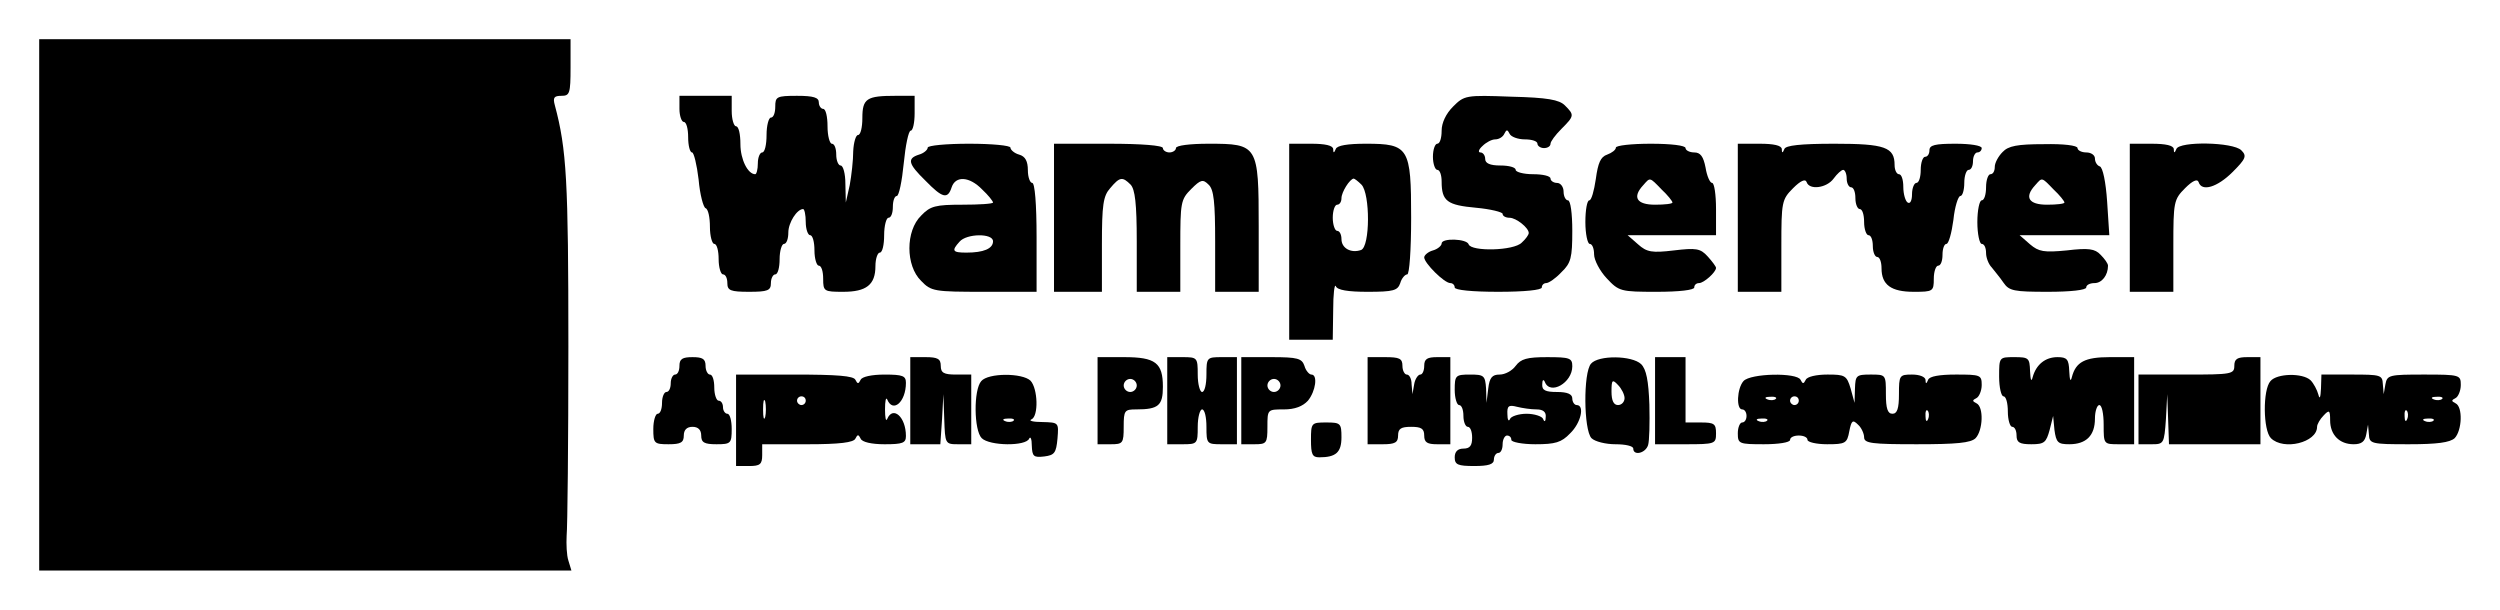 <?xml version="1.0" standalone="no"?>
<!DOCTYPE svg PUBLIC "-//W3C//DTD SVG 20010904//EN"
 "http://www.w3.org/TR/2001/REC-SVG-20010904/DTD/svg10.dtd">
<svg version="1.0" xmlns="http://www.w3.org/2000/svg"
 width="574pt" height="140pt" viewBox="0 0 574 140"
 preserveAspectRatio="xMidYMid meet">

<g transform="translate(0,140) scale(0.1,-0.1)"
fill="#000000" stroke="none">
<path d="M90 700 l0 -610 611 0 611 0 -7 23 c-4 12 -5 38 -4 57 2 19 4 215 4
435 0 380 -4 452 -31 553 -5 18 -2 22 15 22 19 0 21 5 21 65 l0 65 -610 0
-610 0 0 -610z"/>
<path d="M1560 1150 c0 -16 5 -30 10 -30 6 0 10 -16 10 -35 0 -19 4 -35 9 -35
4 0 11 -28 15 -62 3 -35 11 -64 16 -66 6 -2 10 -21 10 -43 0 -21 5 -39 10 -39
6 0 10 -16 10 -35 0 -19 5 -35 10 -35 6 0 10 -9 10 -20 0 -17 7 -20 50 -20 43
0 50 3 50 20 0 11 5 20 10 20 6 0 10 16 10 35 0 19 5 35 10 35 6 0 10 12 10
26 0 23 20 54 34 54 3 0 6 -13 6 -30 0 -16 5 -30 10 -30 6 0 10 -16 10 -35 0
-19 5 -35 10 -35 6 0 10 -13 10 -30 0 -29 2 -30 46 -30 53 0 74 16 74 59 0 17
5 31 10 31 6 0 10 18 10 40 0 22 5 40 10 40 6 0 10 11 10 25 0 14 4 25 9 25 5
0 12 34 16 75 4 41 11 75 16 75 5 0 9 18 9 40 l0 40 -44 0 c-66 0 -76 -6 -76
-51 0 -21 -4 -39 -10 -39 -5 0 -10 -17 -11 -37 0 -21 -4 -56 -8 -78 l-9 -40
-1 43 c0 23 -5 42 -11 42 -5 0 -10 11 -10 25 0 14 -4 25 -10 25 -5 0 -10 18
-10 40 0 22 -4 40 -10 40 -5 0 -10 7 -10 15 0 11 -12 15 -50 15 -47 0 -50 -2
-50 -25 0 -14 -4 -25 -10 -25 -5 0 -10 -18 -10 -40 0 -22 -4 -40 -10 -40 -5 0
-10 -11 -10 -25 0 -14 -3 -25 -6 -25 -17 0 -34 34 -34 69 0 23 -4 41 -10 41
-5 0 -10 16 -10 35 l0 35 -60 0 -60 0 0 -30z"/>
<path d="M3336 1155 c-16 -16 -26 -37 -26 -55 0 -17 -4 -30 -10 -30 -5 0 -10
-13 -10 -30 0 -16 5 -30 10 -30 6 0 10 -12 10 -27 0 -45 13 -54 79 -60 33 -3
61 -10 61 -14 0 -5 7 -9 16 -9 15 0 44 -23 44 -35 0 -4 -7 -14 -16 -22 -18
-19 -116 -21 -122 -4 -4 13 -62 15 -62 2 0 -5 -9 -13 -20 -16 -11 -3 -20 -11
-20 -16 0 -13 46 -59 60 -59 5 0 10 -4 10 -10 0 -6 40 -10 100 -10 60 0 100 4
100 10 0 6 5 10 10 10 6 0 22 11 35 25 22 21 25 33 25 95 0 40 -4 70 -10 70
-5 0 -10 9 -10 20 0 11 -7 20 -15 20 -8 0 -15 5 -15 10 0 6 -18 10 -40 10 -22
0 -40 5 -40 10 0 6 -16 10 -35 10 -24 0 -35 5 -35 15 0 8 -5 15 -11 15 -6 0
-4 7 5 15 8 8 21 15 29 15 9 0 18 6 21 13 5 10 7 10 12 0 3 -7 19 -13 35 -13
16 0 29 -4 29 -10 0 -5 7 -10 15 -10 8 0 15 4 15 10 0 5 11 20 25 34 30 30 30
32 8 54 -13 13 -40 18 -123 20 -105 4 -108 3 -134 -23z"/>
<path d="M2130 1061 c0 -5 -9 -13 -20 -16 -28 -9 -25 -21 15 -60 39 -40 51
-43 60 -15 9 27 41 25 70 -5 14 -13 25 -27 25 -30 0 -3 -32 -5 -70 -5 -62 0
-74 -3 -95 -25 -36 -35 -36 -115 0 -150 23 -24 30 -25 145 -25 l120 0 0 125
c0 77 -4 125 -10 125 -5 0 -10 13 -10 29 0 21 -6 32 -20 36 -11 3 -20 11 -20
16 0 5 -43 9 -95 9 -52 0 -95 -4 -95 -9z m150 -215 c0 -17 -22 -26 -61 -26
-32 0 -35 4 -16 25 16 19 77 20 77 1z"/>
<path d="M2420 900 l0 -170 55 0 55 0 0 108 c0 92 3 112 19 130 22 26 28 27
47 8 10 -11 14 -43 14 -130 l0 -116 50 0 50 0 0 105 c0 100 1 107 25 131 22
22 27 23 40 10 12 -11 15 -41 15 -130 l0 -116 50 0 50 0 0 150 c0 187 -2 190
-115 190 -43 0 -75 -4 -75 -10 0 -5 -7 -10 -15 -10 -8 0 -15 5 -15 10 0 6 -48
10 -125 10 l-125 0 0 -170z"/>
<path d="M2960 845 l0 -225 50 0 50 0 1 68 c0 37 3 61 6 55 3 -9 28 -13 73
-13 60 0 69 3 75 20 3 11 11 20 16 20 5 0 9 56 9 130 0 161 -5 170 -104 170
-42 0 -66 -4 -69 -12 -4 -10 -6 -10 -6 0 -1 8 -18 12 -51 12 l-50 0 0 -225z
m166 131 c20 -21 20 -142 -1 -150 -23 -8 -45 4 -45 25 0 10 -4 19 -10 19 -5 0
-10 14 -10 30 0 17 5 30 10 30 6 0 10 7 10 15 0 14 19 44 28 45 2 0 10 -6 18
-14z"/>
<path d="M3710 1061 c0 -5 -9 -12 -20 -16 -15 -5 -21 -19 -26 -56 -4 -27 -10
-49 -15 -49 -5 0 -9 -22 -9 -50 0 -27 5 -50 10 -50 6 0 10 -11 10 -24 0 -13
13 -38 29 -55 28 -30 32 -31 115 -31 51 0 86 4 86 10 0 6 5 10 11 10 11 0 39
25 39 35 0 3 -9 15 -19 26 -17 19 -27 20 -78 14 -50 -6 -62 -4 -82 14 l-24 21
101 0 102 0 0 60 c0 33 -4 60 -9 60 -5 0 -12 16 -15 35 -5 26 -12 35 -26 35
-11 0 -20 5 -20 10 0 6 -33 10 -80 10 -44 0 -80 -4 -80 -9z m105 -96 c14 -13
25 -27 25 -30 0 -3 -18 -5 -40 -5 -42 0 -53 17 -27 45 16 18 14 19 42 -10z"/>
<path d="M3990 900 l0 -170 50 0 50 0 0 105 c0 101 1 107 27 133 17 17 28 22
31 14 6 -19 46 -14 62 8 8 11 18 20 22 20 4 0 8 -9 8 -20 0 -11 5 -20 10 -20
6 0 10 -11 10 -25 0 -14 5 -25 10 -25 6 0 10 -13 10 -30 0 -16 5 -30 10 -30 6
0 10 -11 10 -25 0 -14 5 -25 10 -25 6 0 10 -12 10 -26 0 -38 22 -54 74 -54 44
0 46 1 46 30 0 17 5 30 10 30 6 0 10 11 10 25 0 14 4 25 9 25 5 0 12 25 16 55
3 30 11 55 16 55 5 0 9 14 9 30 0 17 5 30 10 30 6 0 10 9 10 20 0 11 5 20 10
20 6 0 10 5 10 10 0 6 -27 10 -60 10 -47 0 -60 -3 -60 -15 0 -8 -4 -15 -10
-15 -5 0 -10 -13 -10 -30 0 -16 -4 -30 -10 -30 -5 0 -10 -12 -10 -26 0 -14 -4
-23 -10 -19 -5 3 -10 19 -10 36 0 16 -4 29 -10 29 -5 0 -10 9 -10 21 0 41 -22
49 -138 49 -79 0 -112 -4 -115 -12 -4 -10 -6 -10 -6 0 -1 8 -18 12 -51 12
l-50 0 0 -170z"/>
<path d="M4598 1051 c-10 -10 -18 -25 -18 -34 0 -10 -4 -17 -10 -17 -5 0 -10
-13 -10 -30 0 -16 -4 -30 -10 -30 -5 0 -10 -22 -10 -50 0 -27 5 -50 10 -50 6
0 10 -9 10 -21 0 -11 6 -26 13 -33 6 -8 19 -23 27 -35 13 -19 24 -21 102 -21
52 0 88 4 88 10 0 6 9 10 19 10 17 0 31 18 31 40 0 5 -8 16 -17 25 -13 14 -28
16 -78 10 -52 -5 -64 -3 -84 14 l-24 21 103 0 103 0 -5 77 c-3 45 -10 79 -17
81 -6 2 -11 10 -11 18 0 8 -9 14 -20 14 -11 0 -20 5 -20 10 0 6 -32 10 -77 9
-61 0 -82 -4 -95 -18z m117 -86 c14 -13 25 -27 25 -30 0 -3 -18 -5 -40 -5 -42
0 -53 17 -27 45 16 18 14 19 42 -10z"/>
<path d="M4890 900 l0 -170 50 0 50 0 0 105 c0 101 1 107 27 133 17 17 28 22
31 14 7 -23 43 -12 78 23 31 31 33 37 20 50 -19 19 -142 21 -149 3 -4 -10 -6
-10 -6 0 -1 8 -18 12 -51 12 l-50 0 0 -170z"/>
<path d="M1560 560 c0 -11 -4 -20 -10 -20 -5 0 -10 -9 -10 -20 0 -11 -4 -20
-10 -20 -5 0 -10 -11 -10 -25 0 -14 -4 -25 -10 -25 -5 0 -10 -16 -10 -35 0
-33 2 -35 35 -35 28 0 35 4 35 20 0 13 7 20 20 20 13 0 20 -7 20 -20 0 -16 7
-20 35 -20 33 0 35 2 35 35 0 19 -4 35 -10 35 -5 0 -10 7 -10 15 0 8 -4 15
-10 15 -5 0 -10 14 -10 30 0 17 -4 30 -10 30 -5 0 -10 9 -10 20 0 16 -7 20
-30 20 -23 0 -30 -4 -30 -20z"/>
<path d="M2090 480 l0 -100 35 0 34 0 4 58 3 57 2 -57 c2 -57 2 -58 32 -58
l30 0 0 80 0 80 -35 0 c-28 0 -35 4 -35 20 0 16 -7 20 -35 20 l-35 0 0 -100z"/>
<path d="M2520 480 l0 -100 30 0 c28 0 30 2 30 40 0 38 2 40 29 40 51 0 61 9
61 52 0 55 -17 68 -89 68 l-61 0 0 -100z m90 35 c0 -8 -7 -15 -15 -15 -8 0
-15 7 -15 15 0 8 7 15 15 15 8 0 15 -7 15 -15z"/>
<path d="M2680 480 l0 -100 35 0 c34 0 35 1 35 40 0 22 5 40 10 40 6 0 10 -18
10 -40 0 -39 1 -40 35 -40 l35 0 0 100 0 100 -35 0 c-34 0 -35 -1 -35 -40 0
-22 -4 -40 -10 -40 -5 0 -10 18 -10 40 0 39 -1 40 -35 40 l-35 0 0 -100z"/>
<path d="M2850 480 l0 -100 30 0 c28 0 30 2 30 40 0 40 0 40 38 40 25 0 43 7
55 20 18 22 23 60 8 60 -5 0 -13 9 -16 20 -6 17 -15 20 -76 20 l-69 0 0 -100z
m90 35 c0 -8 -7 -15 -15 -15 -8 0 -15 7 -15 15 0 8 7 15 15 15 8 0 15 -7 15
-15z"/>
<path d="M3140 480 l0 -100 35 0 c28 0 35 4 35 20 0 16 7 20 30 20 23 0 30 -4
30 -20 0 -16 7 -20 30 -20 l30 0 0 100 0 100 -30 0 c-23 0 -30 -4 -30 -20 0
-11 -4 -20 -9 -20 -5 0 -12 -10 -14 -22 l-4 -23 -2 23 c0 12 -5 22 -11 22 -5
0 -10 9 -10 20 0 17 -7 20 -40 20 l-40 0 0 -100z"/>
<path d="M3480 560 c-8 -11 -24 -20 -37 -20 -17 0 -23 -7 -26 -32 l-4 -33 -1
33 c-2 30 -5 32 -37 32 -33 0 -35 -2 -35 -35 0 -19 5 -35 10 -35 6 0 10 -11
10 -25 0 -14 5 -25 10 -25 6 0 10 -11 10 -25 0 -18 -5 -25 -20 -25 -13 0 -20
-7 -20 -20 0 -17 7 -20 45 -20 33 0 45 4 45 15 0 8 5 15 10 15 6 0 10 9 10 20
0 11 5 20 10 20 6 0 10 -4 10 -10 0 -5 25 -10 55 -10 46 0 60 4 80 25 25 24
34 65 15 65 -5 0 -10 7 -10 15 0 10 -11 15 -35 15 -27 0 -35 4 -34 18 0 10 3
12 6 5 12 -31 63 -2 63 36 0 19 -6 21 -58 21 -46 0 -60 -4 -72 -20z m48 -100
c15 0 22 -6 21 -17 0 -11 -3 -13 -6 -5 -2 6 -20 12 -38 12 -18 0 -36 -6 -38
-12 -3 -7 -6 -2 -6 11 -1 19 3 22 22 17 12 -3 32 -6 45 -6z"/>
<path d="M3653 565 c-18 -20 -17 -152 1 -171 8 -8 33 -14 55 -14 23 0 41 -4
41 -10 0 -17 28 -11 34 8 3 9 4 51 3 93 -2 55 -7 81 -19 93 -21 20 -98 21
-115 1z m77 -79 c0 -9 -7 -16 -15 -16 -10 0 -15 10 -15 31 0 27 2 29 15 15 8
-8 15 -22 15 -30z"/>
<path d="M3800 480 l0 -100 70 0 c68 0 70 1 70 25 0 22 -4 25 -35 25 l-35 0 0
75 0 75 -35 0 -35 0 0 -100z"/>
<path d="M4590 535 c0 -25 5 -45 10 -45 6 0 10 -16 10 -35 0 -19 5 -35 10 -35
6 0 10 -9 10 -20 0 -16 7 -20 34 -20 30 0 34 4 42 33 l8 32 3 -32 c4 -29 8
-33 34 -33 39 0 59 20 59 59 0 17 5 31 10 31 6 0 10 -20 10 -45 0 -45 0 -45
35 -45 l35 0 0 100 0 100 -56 0 c-57 0 -78 -11 -87 -46 -3 -12 -5 -7 -6 14 -1
27 -5 32 -27 32 -28 0 -49 -17 -57 -46 -3 -12 -5 -7 -6 14 -1 30 -3 32 -36 32
-35 0 -35 0 -35 -45z"/>
<path d="M5130 560 c0 -19 -7 -20 -110 -20 l-110 0 0 -80 0 -80 30 0 c28 0 29
1 33 58 l3 57 2 -57 2 -58 105 0 105 0 0 100 0 100 -30 0 c-23 0 -30 -4 -30
-20z"/>
<path d="M1690 435 l0 -105 30 0 c25 0 30 4 30 25 l0 25 104 0 c74 0 106 4
110 13 5 10 7 10 12 0 3 -8 25 -13 55 -13 42 0 49 3 49 19 0 44 -30 70 -43 39
-3 -7 -5 3 -5 22 0 19 2 29 5 23 13 -32 43 -6 43 38 0 16 -7 19 -49 19 -30 0
-52 -5 -55 -12 -5 -10 -7 -10 -12 0 -4 9 -42 12 -140 12 l-134 0 0 -105z m67
8 c-3 -10 -5 -2 -5 17 0 19 2 27 5 18 2 -10 2 -26 0 -35z m93 37 c0 -5 -4 -10
-10 -10 -5 0 -10 5 -10 10 0 6 5 10 10 10 6 0 10 -4 10 -10z"/>
<path d="M2253 525 c-18 -20 -17 -113 1 -131 18 -18 102 -19 109 -1 3 6 6 -1
6 -16 1 -25 4 -28 29 -25 23 3 27 8 30 41 3 37 3 37 -35 38 -21 0 -32 3 -25 6
17 7 15 71 -2 89 -19 18 -97 18 -113 -1z m74 -91 c-3 -3 -12 -4 -19 -1 -8 3
-5 6 6 6 11 1 17 -2 13 -5z"/>
<path d="M4003 525 c-15 -17 -17 -65 -3 -65 6 0 10 -7 10 -15 0 -8 -4 -15 -10
-15 -5 0 -10 -11 -10 -25 0 -24 3 -25 60 -25 33 0 60 4 60 10 0 6 9 10 20 10
11 0 20 -4 20 -10 0 -5 20 -10 45 -10 42 0 46 2 51 30 5 25 8 27 20 15 8 -7
14 -21 14 -29 0 -14 18 -16 121 -16 91 0 124 3 135 14 17 18 19 72 2 80 -10 5
-10 7 0 12 6 3 12 17 12 30 0 23 -3 24 -59 24 -38 0 -61 -4 -64 -12 -4 -10 -6
-10 -6 0 -1 7 -14 12 -31 12 -29 0 -30 -2 -30 -45 0 -33 -4 -45 -15 -45 -11 0
-15 12 -15 45 0 45 0 45 -35 45 -33 0 -35 -2 -36 -32 l-1 -33 -9 33 c-9 30
-13 32 -53 32 -26 0 -47 -5 -50 -12 -5 -10 -7 -10 -12 0 -8 17 -115 15 -131
-3z m74 -41 c-3 -3 -12 -4 -19 -1 -8 3 -5 6 6 6 11 1 17 -2 13 -5z m53 -4 c0
-5 -4 -10 -10 -10 -5 0 -10 5 -10 10 0 6 5 10 10 10 6 0 10 -4 10 -10z m297
-42 c-3 -8 -6 -5 -6 6 -1 11 2 17 5 13 3 -3 4 -12 1 -19z m-370 -4 c-3 -3 -12
-4 -19 -1 -8 3 -5 6 6 6 11 1 17 -2 13 -5z"/>
<path d="M5213 525 c-18 -20 -17 -113 1 -131 29 -29 106 -10 106 26 0 6 7 18
15 26 13 14 15 12 15 -11 0 -33 21 -55 54 -55 18 0 26 6 29 23 l4 22 2 -22 c1
-22 5 -23 92 -23 65 0 94 4 105 14 17 18 19 72 2 80 -10 5 -10 7 0 12 6 3 12
17 12 30 0 23 -2 24 -84 24 -80 0 -85 -1 -89 -22 l-4 -23 -2 23 c-1 21 -5 22
-71 22 l-70 0 -1 -32 c-1 -21 -3 -26 -6 -14 -3 11 -11 26 -18 33 -18 17 -77
16 -92 -2z m394 -41 c-3 -3 -12 -4 -19 -1 -8 3 -5 6 6 6 11 1 17 -2 13 -5z
m-80 -46 c-3 -8 -6 -5 -6 6 -1 11 2 17 5 13 3 -3 4 -12 1 -19z m60 -4 c-3 -3
-12 -4 -19 -1 -8 3 -5 6 6 6 11 1 17 -2 13 -5z"/>
<path d="M3010 390 c0 -33 3 -40 19 -40 38 0 51 11 51 46 0 32 -2 34 -35 34
-34 0 -35 -1 -35 -40z"/>
</g>
</svg>
